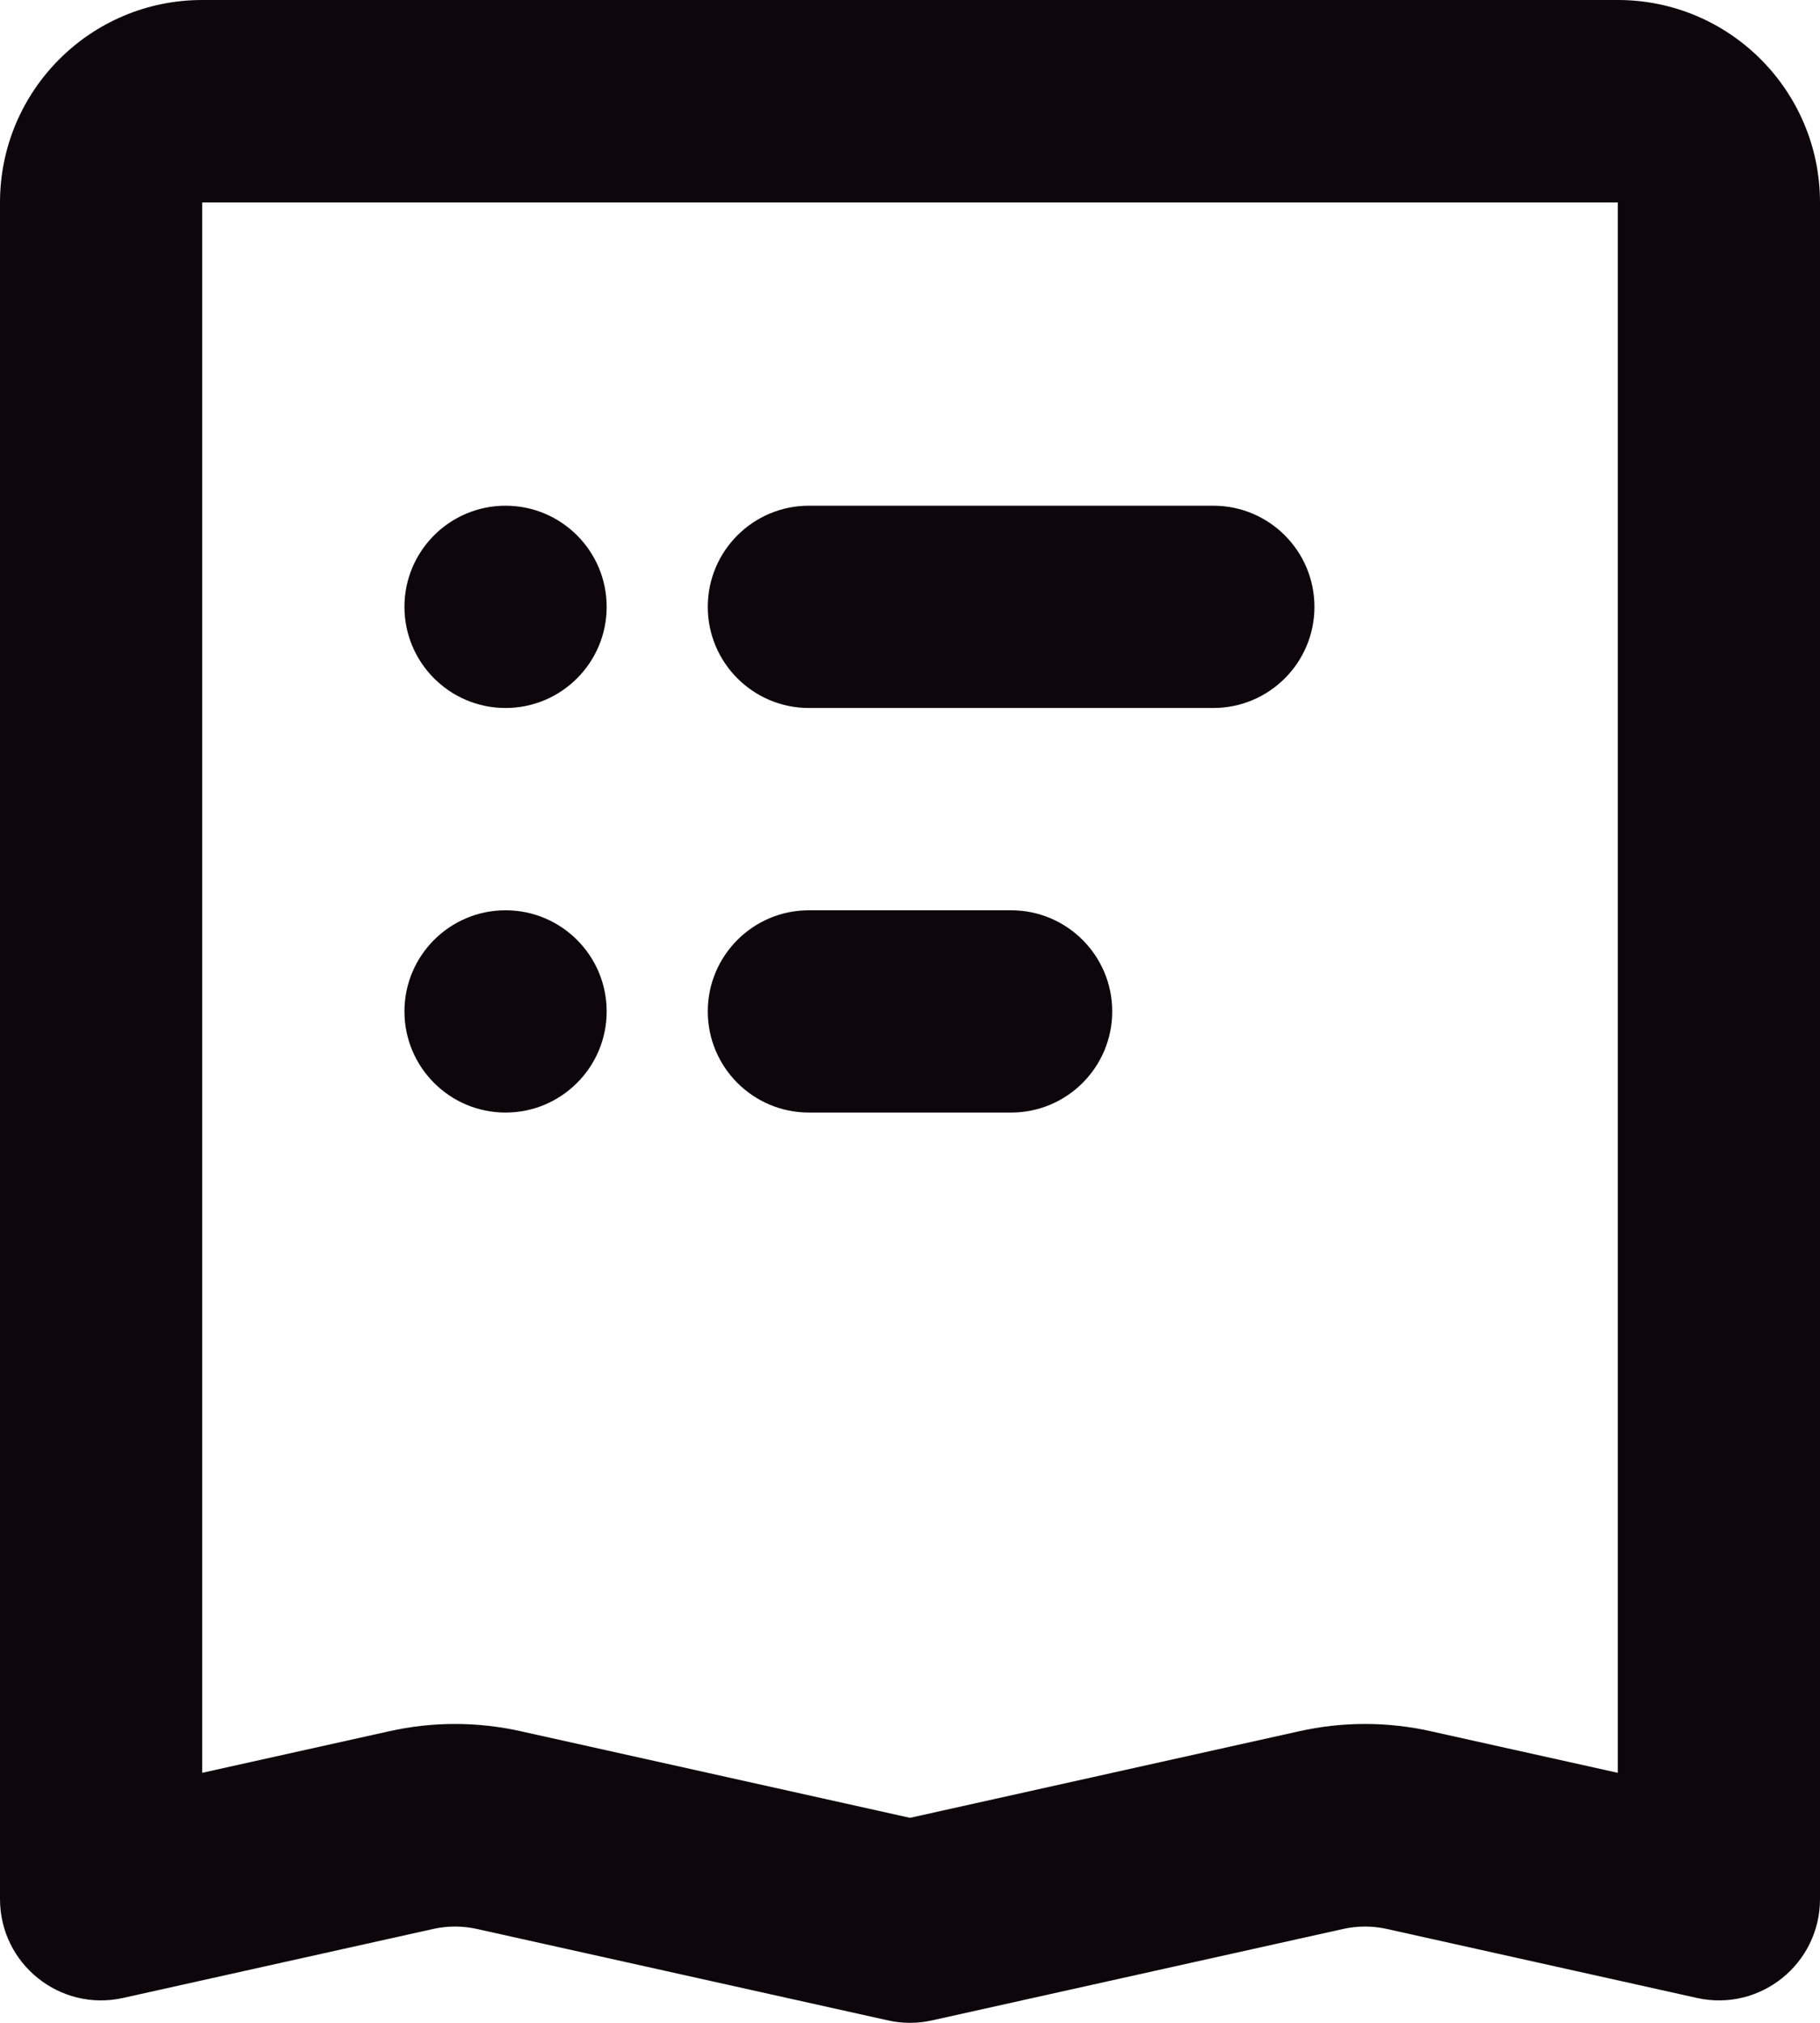 <svg width="18" height="20" viewBox="0 0 18 20" fill="none" xmlns="http://www.w3.org/2000/svg">
<path fill-rule="evenodd" clip-rule="evenodd" d="M16 17.528V2.002H2V17.528L3.849 17.117C4.278 17.021 4.722 17.021 5.151 17.117L9 17.973L12.849 17.117C13.278 17.021 13.722 17.021 14.151 17.117L16 17.528ZM2 0C0.895 0 0 0.897 0 2.002V18.776C0 19.417 0.592 19.893 1.217 19.754L4.283 19.072C4.426 19.04 4.574 19.04 4.717 19.072L8.783 19.976C8.926 20.008 9.074 20.008 9.217 19.976L13.283 19.072C13.426 19.04 13.574 19.04 13.717 19.072L16.783 19.754C17.408 19.893 18 19.417 18 18.776V2.002C18 0.897 17.105 0 16 0H2ZM7 6C7 5.448 7.448 5 8 5H12C12.552 5 13 5.448 13 6C13 6.552 12.552 7 12 7H8C7.448 7 7 6.552 7 6ZM8 9C7.448 9 7 9.448 7 10C7 10.552 7.448 11 8 11H10C10.552 11 11 10.552 11 10C11 9.448 10.552 9 10 9H8ZM4 6C4 5.448 4.448 5 5 5C5.552 5 6 5.448 6 6C6 6.552 5.552 7 5 7C4.448 7 4 6.552 4 6ZM5 9C4.448 9 4 9.448 4 10C4 10.552 4.448 11 5 11C5.552 11 6 10.552 6 10C6 9.448 5.552 9 5 9Z" fill="#0D070B"/>
</svg>
